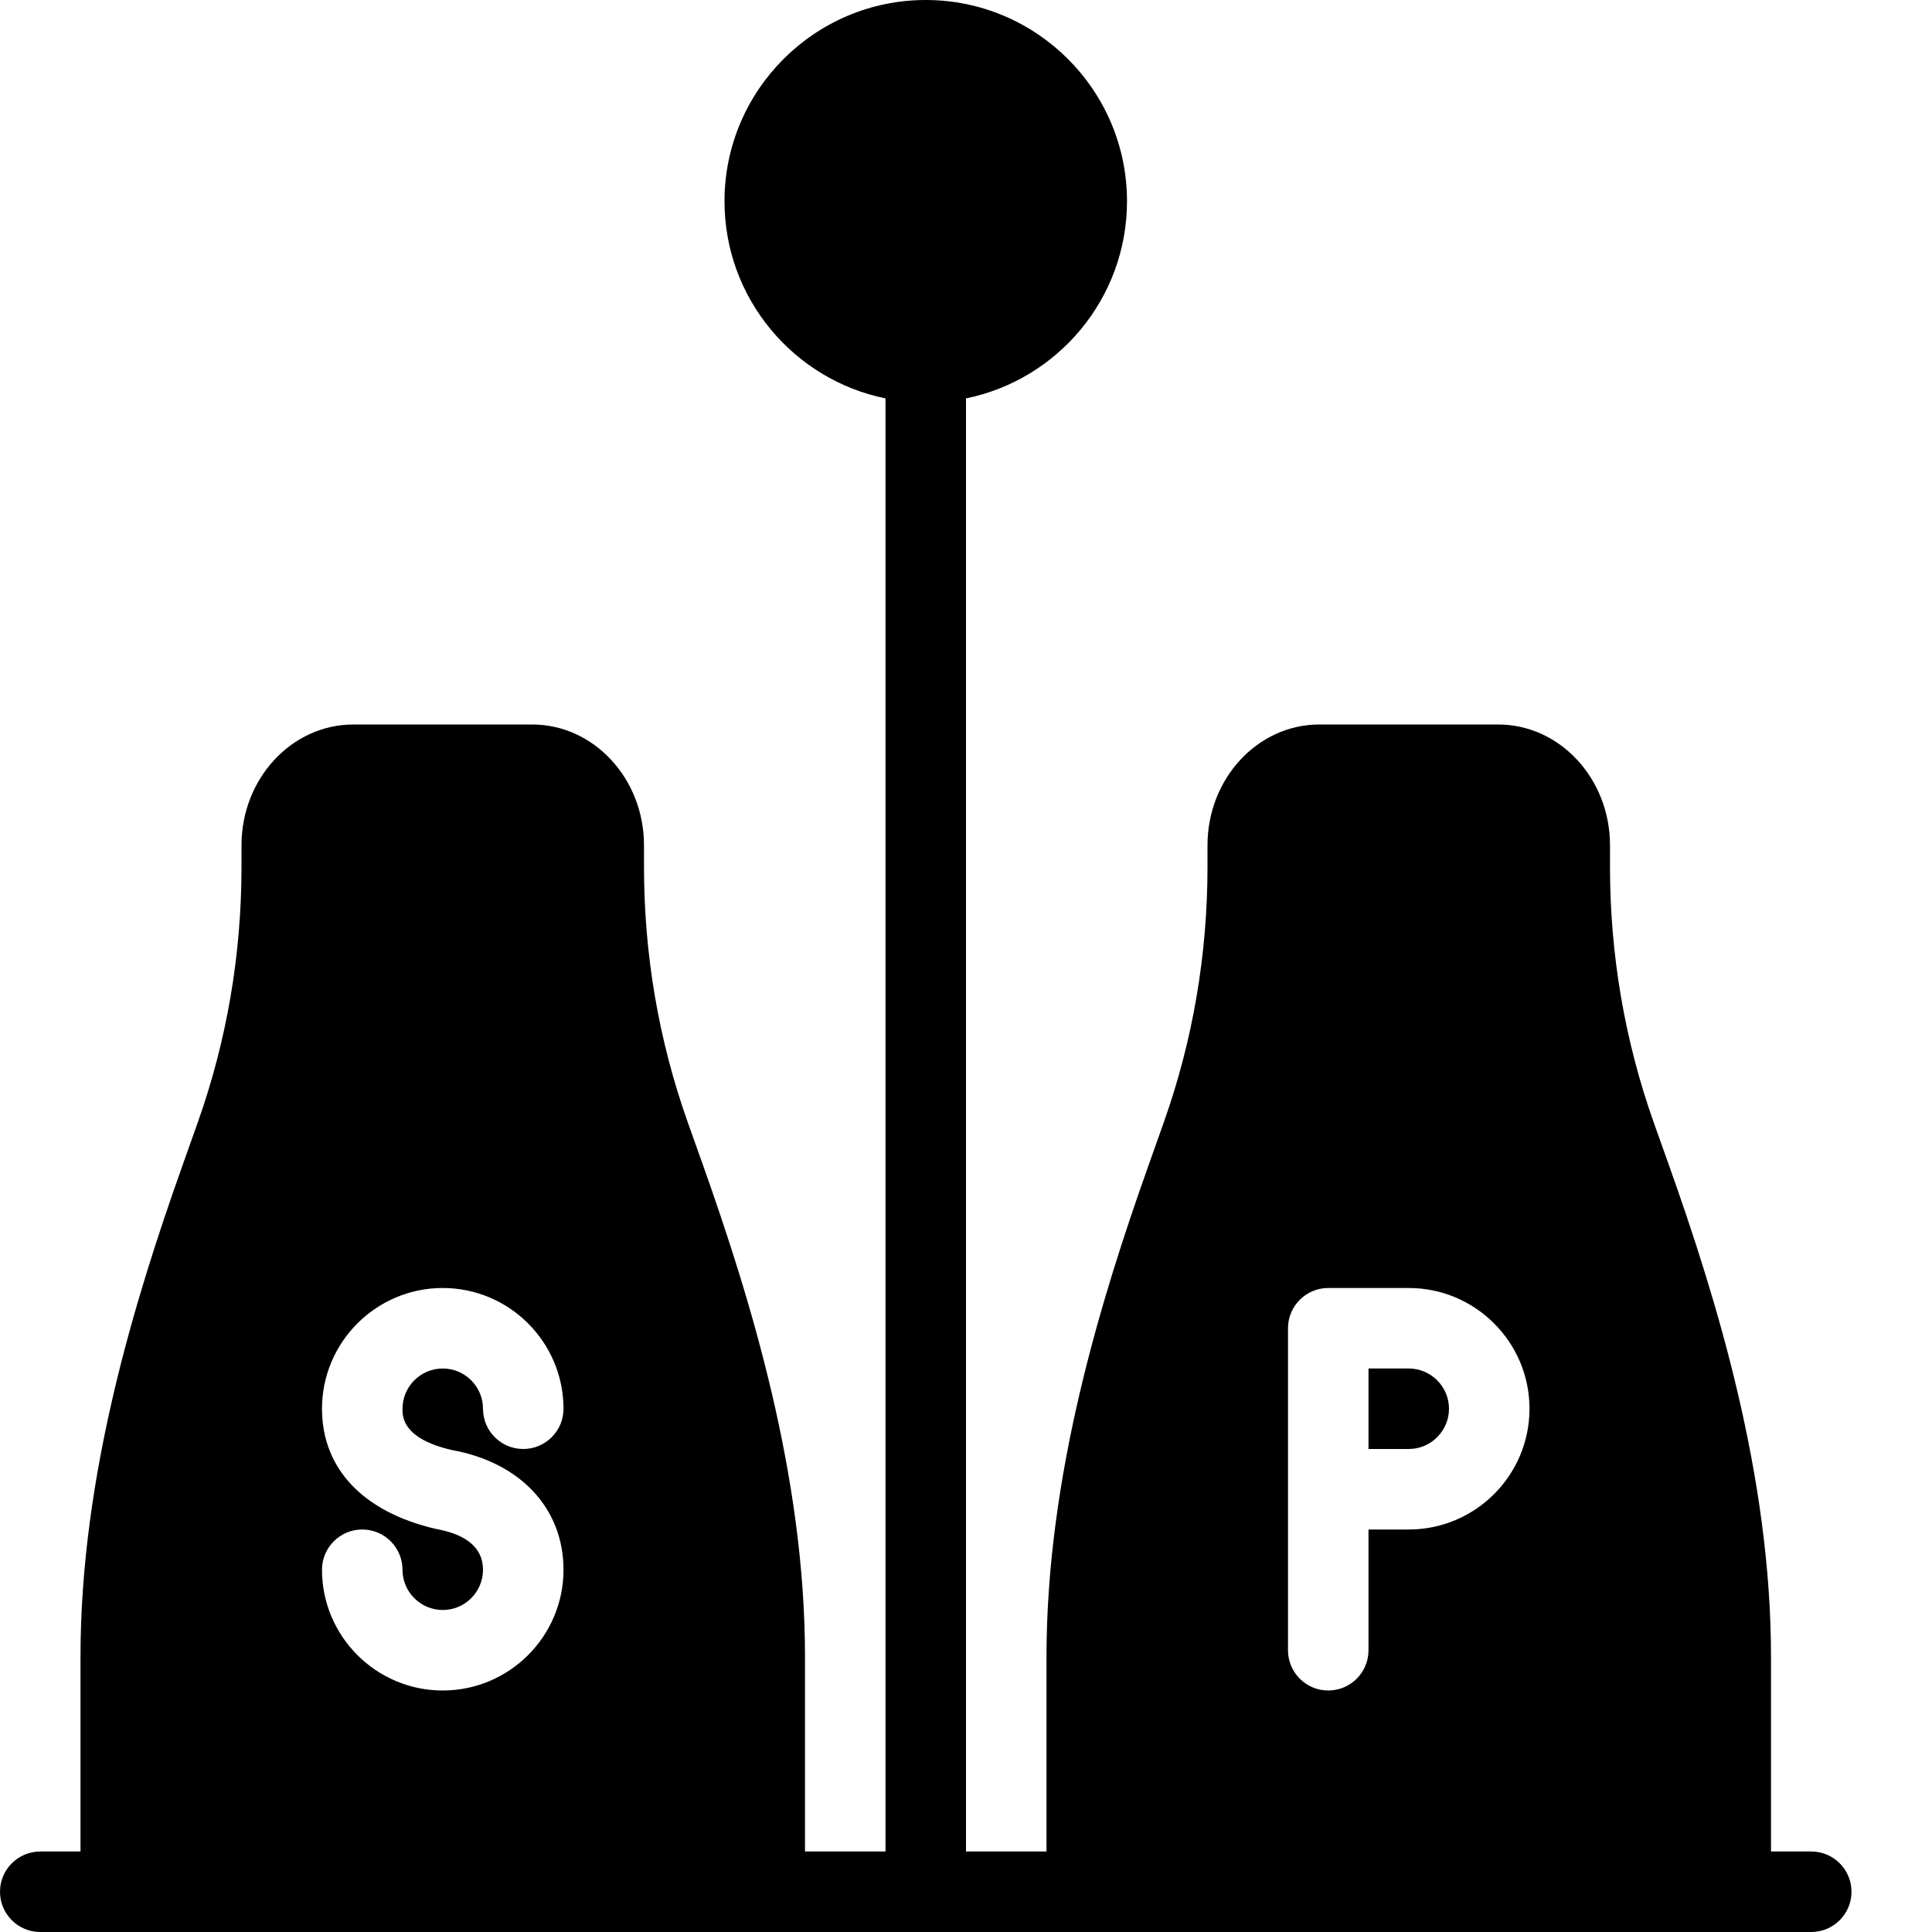 <?xml version="1.0" encoding="iso-8859-1"?>
<!-- Generator: Adobe Illustrator 19.2.1, SVG Export Plug-In . SVG Version: 6.00 Build 0)  -->
<svg version="1.1" xmlns="http://www.w3.org/2000/svg" xmlns:xlink="http://www.w3.org/1999/xlink" x="0px" y="0px"
	 viewBox="0 0 24 24" style="enable-background:new 0 0 24 24;" xml:space="preserve">
<g id="Restaurant_sign_1">
</g>
<g id="Restaurant_Sign_2">
</g>
<g id="Restaurant_Sign_3">
</g>
<g id="Hot_Drink_1">
</g>
<g id="Hot_Drink_2">
</g>
<g id="Cocktail">
</g>
<g id="Shot_Glasses">
</g>
<g id="Chilled_Champagne">
</g>
<g id="Wine">
</g>
<g id="Wine_List">
</g>
<g id="Menu">
</g>
<g id="Menu_2">
	<g>
		<path d="M22.5,23H22v-2.419c0-2.253-0.678-4.448-1.269-6.11l-0.188-0.528C20.183,12.927,20,11.859,20,10.767V10.5
			C20,9.673,19.377,9,18.611,9h-2.223C15.623,9,15,9.673,15,10.5v0.267c0,1.092-0.183,2.161-0.543,3.175l-0.188,0.53
			C13.678,16.133,13,18.328,13,20.581V23h-1V4.949c1.14-0.232,2-1.242,2-2.449C14,1.122,12.878,0,11.5,0S9,1.122,9,2.5
			c0,1.207,0.86,2.217,2,2.449V23h-1v-2.419c0-2.253-0.678-4.448-1.268-6.11l-0.188-0.528C8.183,12.927,8,11.859,8,10.767V10.5
			C8,9.673,7.377,9,6.611,9H4.389C3.623,9,3,9.673,3,10.5v0.267c0,1.092-0.183,2.161-0.543,3.175l-0.188,0.53
			C1.678,16.133,1,18.328,1,20.581V23H0.5C0.224,23,0,23.224,0,23.5S0.224,24,0.5,24h1h8h4h8h1c0.276,0,0.5-0.224,0.5-0.5
			S22.776,23,22.5,23z M5.613,18.013C6.459,18.164,7,18.735,7,19.5C7,20.327,6.327,21,5.5,21S4,20.327,4,19.5
			C4,19.224,4.224,19,4.5,19S5,19.224,5,19.5C5,19.775,5.224,20,5.5,20S6,19.775,6,19.5c0-0.267-0.198-0.438-0.588-0.508
			C4.505,18.781,4,18.239,4,17.5C4,16.673,4.673,16,5.5,16S7,16.673,7,17.5C7,17.776,6.776,18,6.5,18S6,17.776,6,17.5
			C6,17.225,5.776,17,5.5,17S5,17.225,5,17.5C5,17.602,5,17.87,5.613,18.013z M17.5,19H17v1.5c0,0.276-0.224,0.5-0.5,0.5
			S16,20.776,16,20.5v-4c0-0.276,0.224-0.5,0.5-0.5h1c0.827,0,1.5,0.673,1.5,1.5S18.327,19,17.5,19z"/>
		<path d="M17.5,17H17v1h0.5c0.275,0,0.5-0.225,0.5-0.5S17.775,17,17.5,17z"/>
	</g>
</g>
<g id="Salver">
</g>
<g id="Soup">
</g>
<g id="Sushi">
</g>
<g id="Pizza">
</g>
<g id="Pizza_Slice">
</g>
<g id="Fish">
</g>
<g id="Sausage">
</g>
<g id="Course">
</g>
<g id="Dessert">
</g>
<g id="Cutlery">
</g>
<g id="Napkin">
</g>
<g id="Table">
</g>
<g id="Spices">
</g>
<g id="Hot_Sauce">
</g>
<g id="Reserved_1">
</g>
<g id="Reserved_2">
</g>
<g id="Open">
</g>
<g id="Food_Photo">
</g>
<g id="Chef">
</g>
<g id="Bill">
</g>
<g id="Bill_2">
</g>
<g id="Paying_1">
</g>
<g id="Paying_2">
</g>
<g id="Restaurant_Place">
</g>
</svg>

